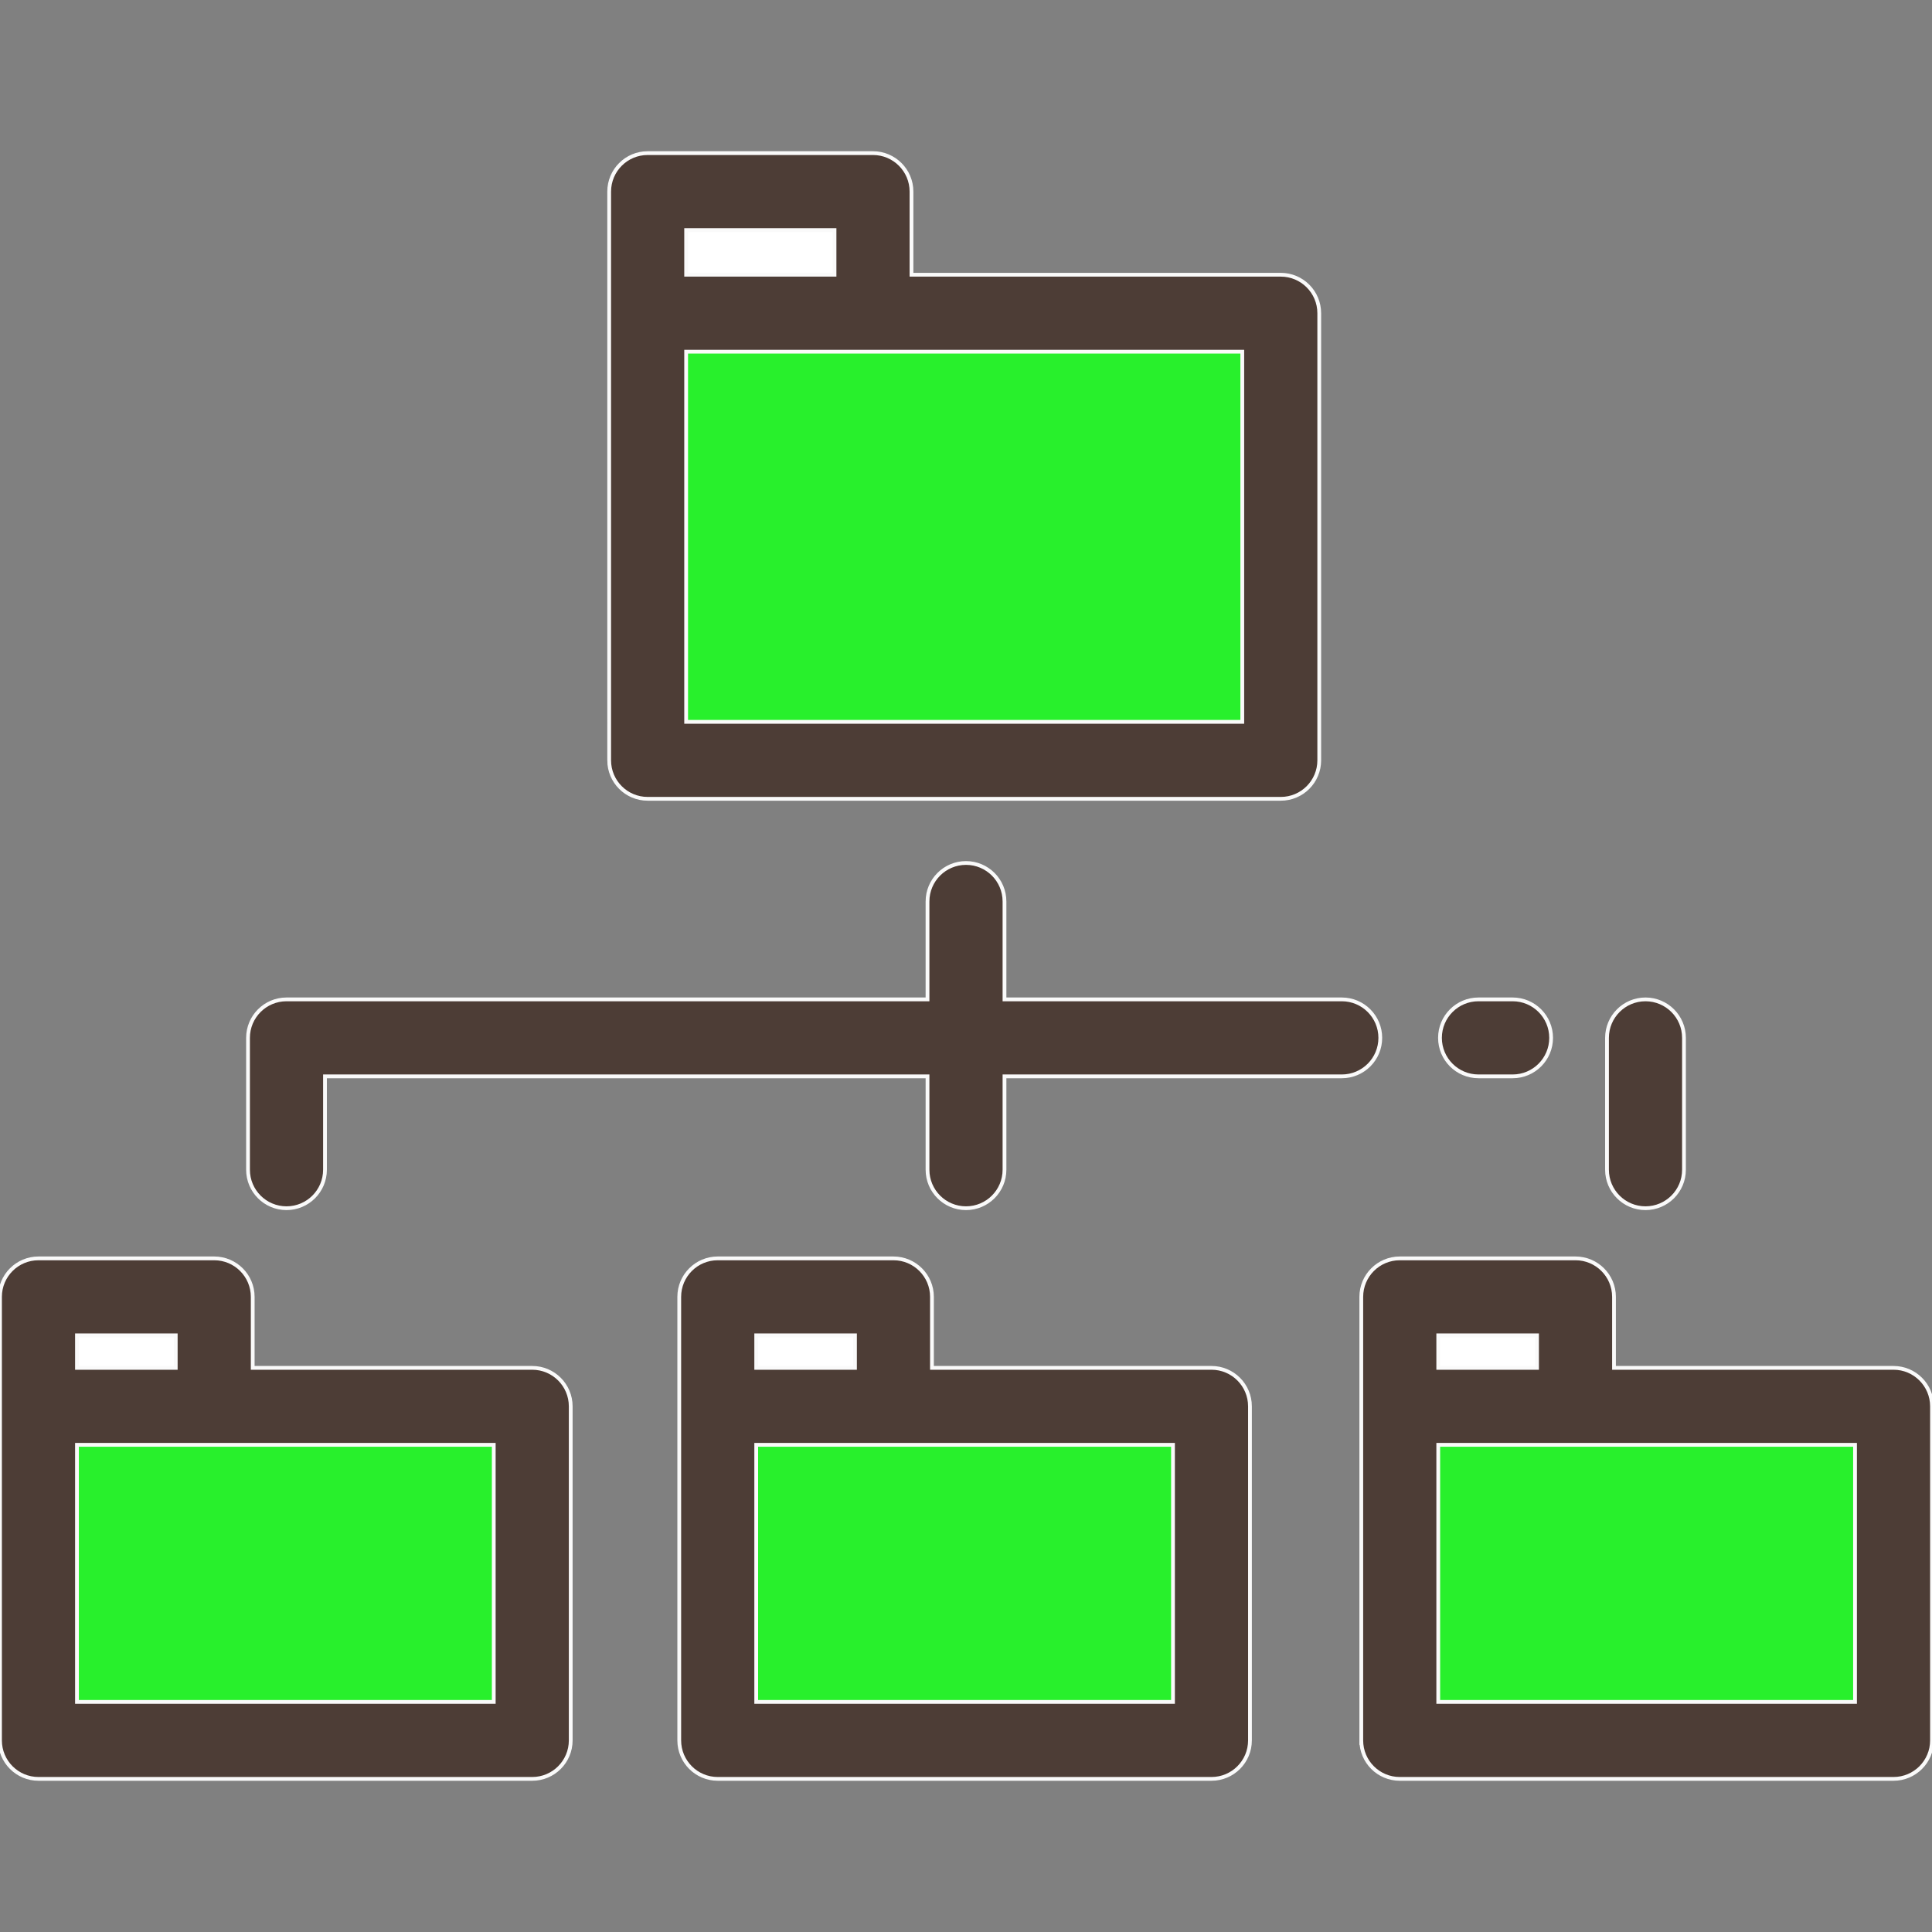 <!DOCTYPE svg PUBLIC "-//W3C//DTD SVG 1.1//EN" "http://www.w3.org/Graphics/SVG/1.1/DTD/svg11.dtd">
<!-- Uploaded to: SVG Repo, www.svgrepo.com, Transformed by: SVG Repo Mixer Tools -->
<svg version="1.1" id="Layer_1" xmlns="http://www.w3.org/2000/svg" xmlns:xlink="http://www.w3.org/1999/xlink" viewBox="0 0 512 512" xml:space="preserve" width="800px" height="800px" fill="#fafafa" stroke="#fafafa">
<rect x="0" y="0" width="512" height="512" fill="#808080" stroke="none"/>
<g id="SVGRepo_bgCarrier" stroke-width="0"/>
<g id="SVGRepo_tracerCarrier" stroke-linecap="round" stroke-linejoin="round"/>
<g id="SVGRepo_iconCarrier"> <rect x="171.632" y="83.011" style="fill:#28f02c;" width="167.777" height="118.484"/> <rect x="171.632" y="50.778" style="fill:#ffffff;" width="59.716" height="32.228"/> <rect x="190.205" y="372.699" style="fill:#28f02c;" width="130.846" height="88.529"/> <rect x="190.205" y="343.683" style="fill:#ffffff;" width="46.573" height="29.014"/> <rect x="370.955" y="372.699" style="fill:#28f02c;" width="130.846" height="88.529"/> <rect x="370.955" y="343.683" style="fill:#ffffff;" width="46.573" height="29.014"/> <rect x="10.199" y="372.699" style="fill:#28f02c;" width="130.846" height="88.529"/> <rect x="10.199" y="343.683" style="fill:#ffffff;" width="46.573" height="29.014"/> <g> <path style="fill:#4D3D36;" d="M161.437,201.495c0,5.632,4.566,10.199,10.199,10.199h167.78c5.633,0,10.199-4.567,10.199-10.199 V83.006c0-5.632-4.566-10.199-10.199-10.199h-97.862V50.778c0-5.632-4.566-10.199-10.199-10.199h-59.718 c-5.633,0-10.199,4.567-10.199,10.199V201.495z M329.217,93.205v98.091H181.835V93.205H329.217z M181.835,60.977h39.32v11.83 h-39.32V60.977z"/> <path style="fill:#4D3D36;" d="M180.008,461.222c0,5.632,4.566,10.199,10.199,10.199h130.848c5.633,0,10.199-4.567,10.199-10.199 v-88.527c0-5.632-4.566-10.199-10.199-10.199h-74.076v-18.814c0-5.632-4.566-10.199-10.199-10.199h-46.573 c-5.633,0-10.199,4.567-10.199,10.199V461.222z M200.406,353.881h26.174v8.615h-26.174V353.881z M310.855,382.894v68.129H200.406 v-68.129H310.855z"/> <path style="fill:#4D3D36;" d="M360.754,461.222c0,5.632,4.566,10.199,10.199,10.199h130.848c5.633,0,10.199-4.567,10.199-10.199 v-88.527c0-5.632-4.566-10.199-10.199-10.199h-74.075v-18.814c0-5.632-4.566-10.199-10.199-10.199h-46.573 c-5.633,0-10.199,4.567-10.199,10.199v117.541H360.754z M381.152,353.881h26.174v8.615h-26.174V353.881z M491.602,382.894v68.129 H381.152v-68.129H491.602z"/> <path style="fill:#4D3D36;" d="M0,461.222c0,5.632,4.566,10.199,10.199,10.199h130.848c5.633,0,10.199-4.567,10.199-10.199v-88.527 c0-5.632-4.566-10.199-10.199-10.199H66.971v-18.814c0-5.632-4.566-10.199-10.199-10.199H10.199C4.566,333.482,0,338.05,0,343.682 V461.222z M20.398,353.881h26.174v8.615H20.398V353.881z M130.848,382.894v68.129H20.398v-68.129H130.848z"/> <path style="fill:#4D3D36;" d="M365.792,275.046c0-5.632-4.566-10.199-10.199-10.199h-89.394v-25.948 c0-5.632-4.566-10.199-10.199-10.199s-10.199,4.567-10.199,10.199v25.948H75.927c-5.633,0-10.199,4.567-10.199,10.199v34.942 c0,5.632,4.566,10.199,10.199,10.199c5.633,0,10.199-4.567,10.199-10.199v-24.743h159.675v24.743 c0,5.632,4.566,10.199,10.199,10.199c5.633,0,10.199-4.567,10.199-10.199v-24.743h89.394 C361.226,285.245,365.792,280.678,365.792,275.046z"/> <path style="fill:#4D3D36;" d="M391.809,285.245h9.055c5.633,0,10.199-4.567,10.199-10.199c0-5.632-4.566-10.199-10.199-10.199 h-9.055c-5.633,0-10.199,4.567-10.199,10.199C381.609,280.678,386.176,285.245,391.809,285.245z"/> <path style="fill:#4D3D36;" d="M436.073,320.188c5.633,0,10.199-4.567,10.199-10.199v-34.942c0-5.632-4.566-10.199-10.199-10.199 s-10.199,4.567-10.199,10.199v34.942C425.874,315.62,430.44,320.188,436.073,320.188z"/> </g> </g>
</svg>